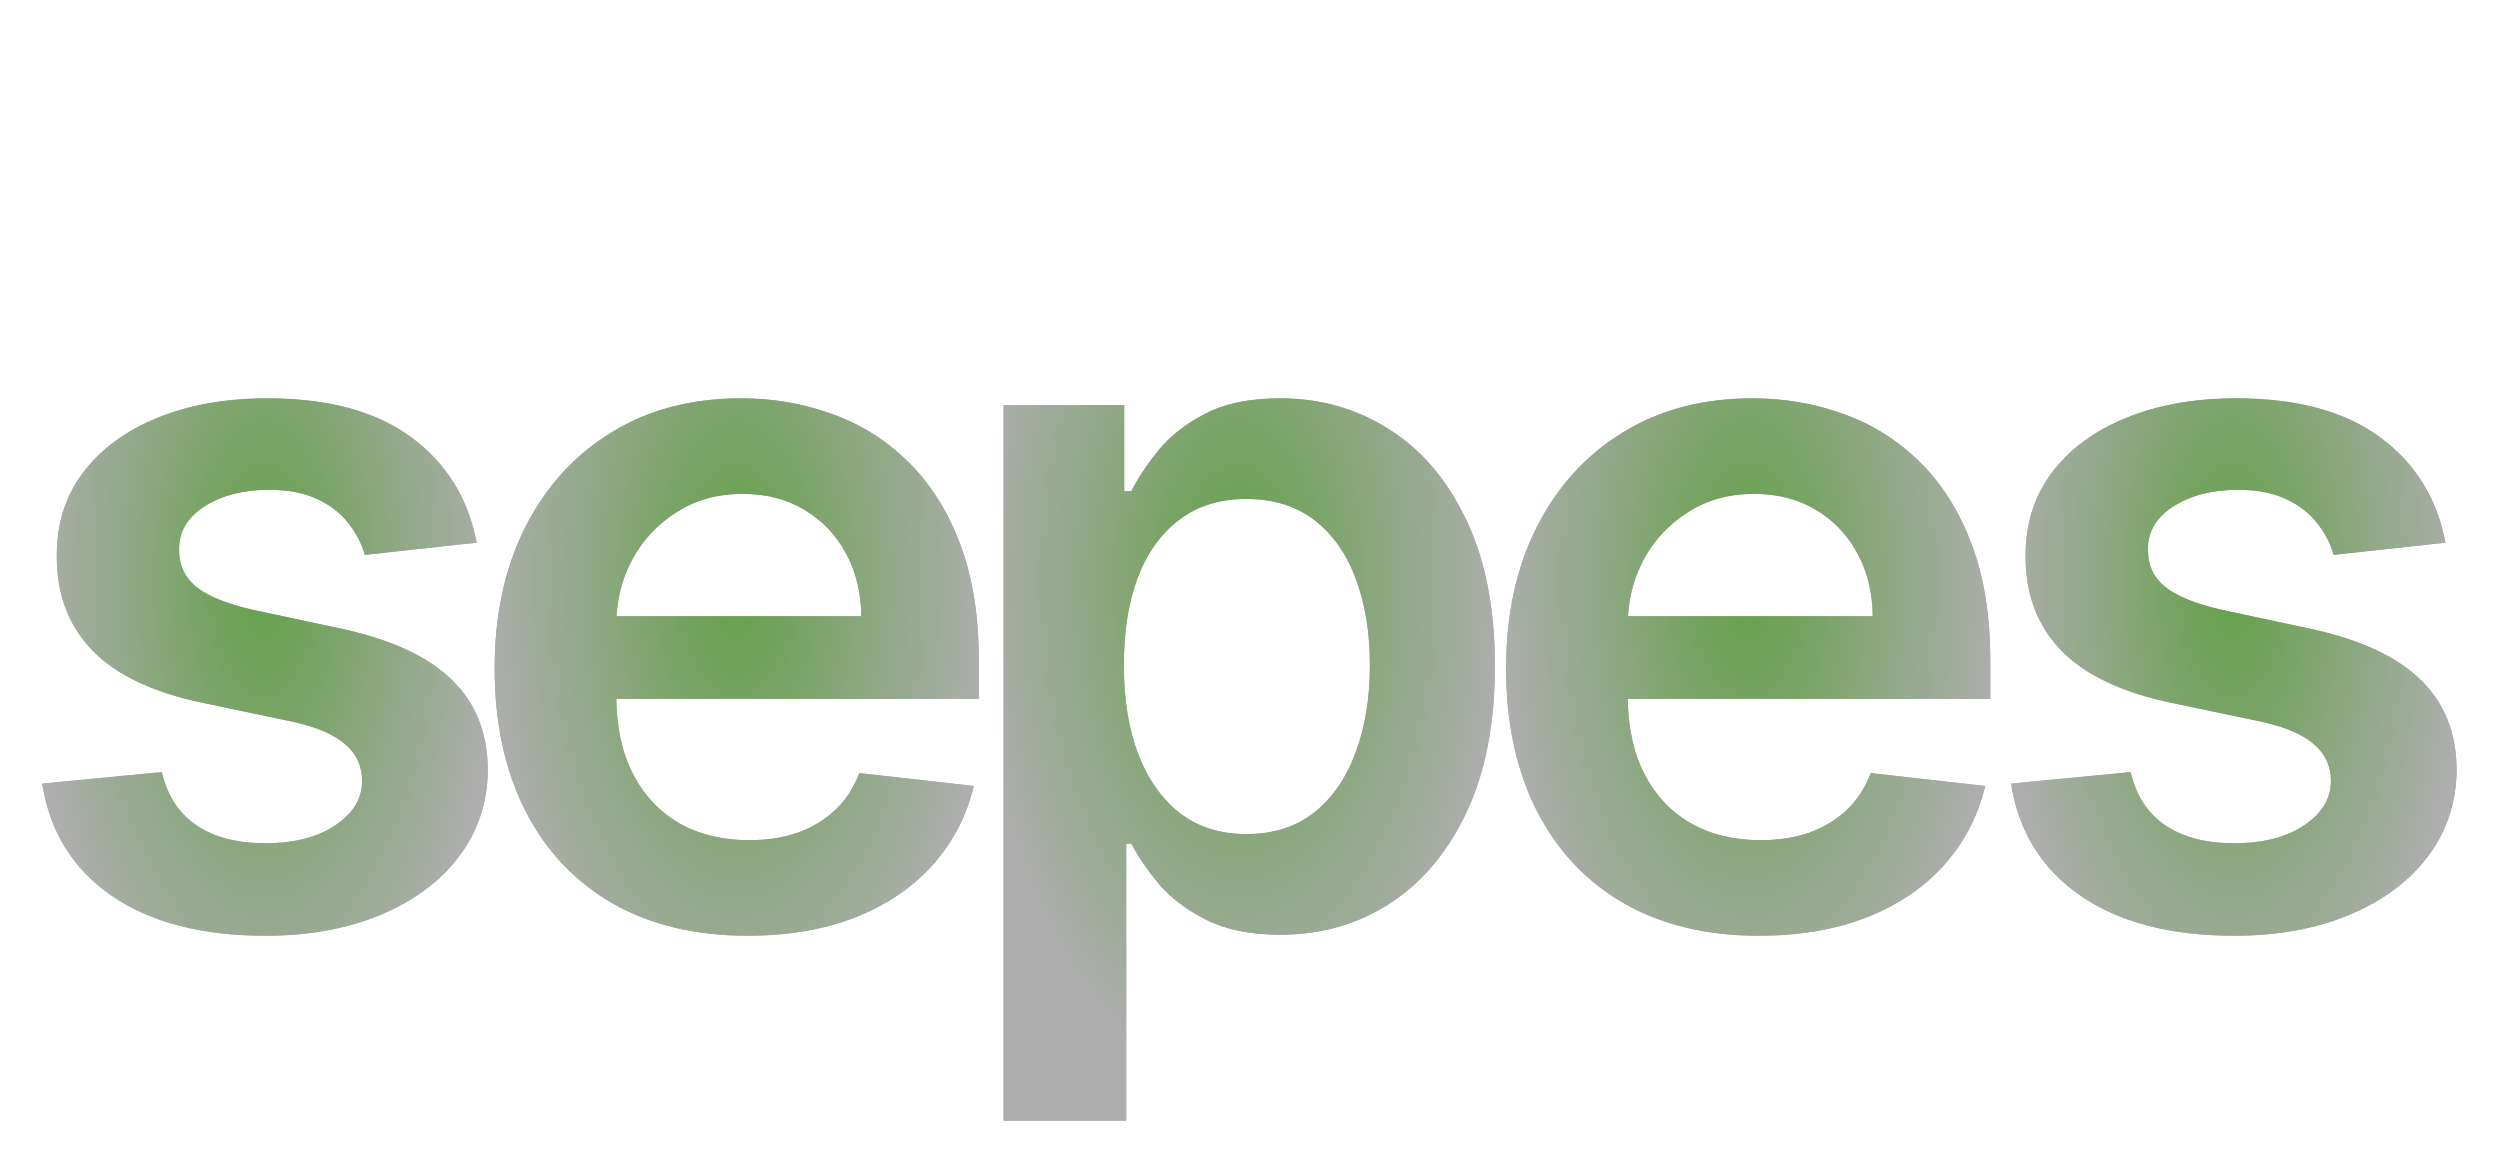 <svg width="786" height="365" viewBox="0 0 786 365" fill="none" xmlns="http://www.w3.org/2000/svg">
<path d="M149.851 170.616L114.695 174.452C113.701 170.901 111.961 167.562 109.475 164.438C107.06 161.312 103.793 158.791 99.674 156.874C95.555 154.956 90.512 153.997 84.546 153.997C76.52 153.997 69.773 155.737 64.305 159.217C58.907 162.697 56.243 167.207 56.315 172.747C56.243 177.506 57.984 181.376 61.535 184.359C65.157 187.342 71.123 189.793 79.432 191.71L107.344 197.676C122.827 201.014 134.333 206.305 141.861 213.55C149.461 220.794 153.296 230.276 153.367 241.994C153.296 252.293 150.278 261.384 144.312 269.267C138.417 277.08 130.214 283.187 119.702 287.591C109.191 291.994 97.117 294.196 83.481 294.196C63.452 294.196 47.33 290.006 35.114 281.625C22.898 273.173 15.618 261.419 13.275 246.362L50.881 242.74C52.586 250.126 56.208 255.702 61.748 259.466C67.288 263.23 74.496 265.112 83.374 265.112C92.536 265.112 99.887 263.23 105.427 259.466C111.038 255.702 113.843 251.05 113.843 245.51C113.843 240.822 112.032 236.952 108.41 233.898C104.859 230.844 99.319 228.5 91.79 226.866L63.879 221.007C48.182 217.74 36.57 212.236 29.042 204.494C21.513 196.682 17.785 186.81 17.856 174.878C17.785 164.793 20.519 156.057 26.059 148.67C31.67 141.213 39.447 135.46 49.39 131.412C59.404 127.293 70.945 125.233 84.013 125.233C103.19 125.233 118.282 129.317 129.29 137.484C140.37 145.652 147.224 156.696 149.851 170.616Z" fill="#AEAEAE"/>
<path d="M149.851 170.616L114.695 174.452C113.701 170.901 111.961 167.562 109.475 164.438C107.06 161.312 103.793 158.791 99.674 156.874C95.555 154.956 90.512 153.997 84.546 153.997C76.52 153.997 69.773 155.737 64.305 159.217C58.907 162.697 56.243 167.207 56.315 172.747C56.243 177.506 57.984 181.376 61.535 184.359C65.157 187.342 71.123 189.793 79.432 191.71L107.344 197.676C122.827 201.014 134.333 206.305 141.861 213.55C149.461 220.794 153.296 230.276 153.367 241.994C153.296 252.293 150.278 261.384 144.312 269.267C138.417 277.08 130.214 283.187 119.702 287.591C109.191 291.994 97.117 294.196 83.481 294.196C63.452 294.196 47.33 290.006 35.114 281.625C22.898 273.173 15.618 261.419 13.275 246.362L50.881 242.74C52.586 250.126 56.208 255.702 61.748 259.466C67.288 263.23 74.496 265.112 83.374 265.112C92.536 265.112 99.887 263.23 105.427 259.466C111.038 255.702 113.843 251.05 113.843 245.51C113.843 240.822 112.032 236.952 108.41 233.898C104.859 230.844 99.319 228.5 91.79 226.866L63.879 221.007C48.182 217.74 36.57 212.236 29.042 204.494C21.513 196.682 17.785 186.81 17.856 174.878C17.785 164.793 20.519 156.057 26.059 148.67C31.67 141.213 39.447 135.46 49.39 131.412C59.404 127.293 70.945 125.233 84.013 125.233C103.19 125.233 118.282 129.317 129.29 137.484C140.37 145.652 147.224 156.696 149.851 170.616Z" fill="url(#paint0_radial_507_2)"/>
<path d="M234.989 294.196C218.582 294.196 204.413 290.787 192.482 283.969C180.621 277.08 171.494 267.349 165.102 254.778C158.71 242.136 155.514 227.257 155.514 210.141C155.514 193.308 158.71 178.536 165.102 165.822C171.565 153.038 180.585 143.095 192.162 135.993C203.739 128.82 217.339 125.233 232.964 125.233C243.05 125.233 252.567 126.866 261.516 130.134C270.536 133.33 278.49 138.301 285.379 145.048C292.339 151.795 297.808 160.389 301.786 170.83C305.763 181.199 307.751 193.557 307.751 207.903V219.729H173.625V193.734H270.784C270.713 186.348 269.115 179.778 265.99 174.026C262.865 168.202 258.497 163.621 252.886 160.283C247.347 156.945 240.884 155.276 233.497 155.276C225.614 155.276 218.689 157.193 212.723 161.028C206.757 164.793 202.105 169.764 198.767 175.943C195.5 182.051 193.831 188.763 193.76 196.078V218.77C193.76 228.287 195.5 236.455 198.98 243.273C202.46 250.02 207.325 255.205 213.575 258.827C219.825 262.378 227.141 264.153 235.521 264.153C241.132 264.153 246.21 263.372 250.756 261.81C255.301 260.176 259.243 257.797 262.581 254.672C265.919 251.547 268.44 247.676 270.145 243.06L306.153 247.108C303.881 256.625 299.548 264.935 293.156 272.037C286.835 279.068 278.739 284.537 268.866 288.443C258.994 292.278 247.702 294.196 234.989 294.196Z" fill="#AEAEAE"/>
<path d="M234.989 294.196C218.582 294.196 204.413 290.787 192.482 283.969C180.621 277.08 171.494 267.349 165.102 254.778C158.71 242.136 155.514 227.257 155.514 210.141C155.514 193.308 158.71 178.536 165.102 165.822C171.565 153.038 180.585 143.095 192.162 135.993C203.739 128.82 217.339 125.233 232.964 125.233C243.05 125.233 252.567 126.866 261.516 130.134C270.536 133.33 278.49 138.301 285.379 145.048C292.339 151.795 297.808 160.389 301.786 170.83C305.763 181.199 307.751 193.557 307.751 207.903V219.729H173.625V193.734H270.784C270.713 186.348 269.115 179.778 265.99 174.026C262.865 168.202 258.497 163.621 252.886 160.283C247.347 156.945 240.884 155.276 233.497 155.276C225.614 155.276 218.689 157.193 212.723 161.028C206.757 164.793 202.105 169.764 198.767 175.943C195.5 182.051 193.831 188.763 193.76 196.078V218.77C193.76 228.287 195.5 236.455 198.98 243.273C202.46 250.02 207.325 255.205 213.575 258.827C219.825 262.378 227.141 264.153 235.521 264.153C241.132 264.153 246.21 263.372 250.756 261.81C255.301 260.176 259.243 257.797 262.581 254.672C265.919 251.547 268.44 247.676 270.145 243.06L306.153 247.108C303.881 256.625 299.548 264.935 293.156 272.037C286.835 279.068 278.739 284.537 268.866 288.443C258.994 292.278 247.702 294.196 234.989 294.196Z" fill="url(#paint1_radial_507_2)"/>
<path d="M315.525 352.364V127.364H353.451V154.423H355.688C357.677 150.446 360.482 146.22 364.104 141.746C367.726 137.2 372.627 133.33 378.806 130.134C384.985 126.866 392.868 125.233 402.457 125.233C415.099 125.233 426.498 128.464 436.654 134.928C446.881 141.32 454.978 150.801 460.944 163.372C466.981 175.872 469.999 191.213 469.999 209.395C469.999 227.364 467.052 242.634 461.157 255.205C455.262 267.776 447.236 277.364 437.08 283.969C426.924 290.574 415.418 293.876 402.563 293.876C393.188 293.876 385.411 292.314 379.232 289.189C373.053 286.064 368.082 282.3 364.317 277.896C360.624 273.422 357.748 269.196 355.688 265.219H354.09V352.364H315.525ZM353.344 209.182C353.344 219.764 354.836 229.033 357.819 236.987C360.873 244.942 365.241 251.156 370.922 255.631C376.675 260.034 383.635 262.236 391.803 262.236C400.326 262.236 407.464 259.963 413.216 255.418C418.969 250.801 423.302 244.516 426.214 236.561C429.197 228.536 430.688 219.409 430.688 209.182C430.688 199.026 429.232 190.006 426.32 182.122C423.408 174.239 419.076 168.06 413.323 163.585C407.57 159.111 400.397 156.874 391.803 156.874C383.564 156.874 376.569 159.04 370.816 163.372C365.063 167.705 360.695 173.777 357.712 181.589C354.8 189.402 353.344 198.599 353.344 209.182Z" fill="#AEAEAE"/>
<path d="M315.525 352.364V127.364H353.451V154.423H355.688C357.677 150.446 360.482 146.22 364.104 141.746C367.726 137.2 372.627 133.33 378.806 130.134C384.985 126.866 392.868 125.233 402.457 125.233C415.099 125.233 426.498 128.464 436.654 134.928C446.881 141.32 454.978 150.801 460.944 163.372C466.981 175.872 469.999 191.213 469.999 209.395C469.999 227.364 467.052 242.634 461.157 255.205C455.262 267.776 447.236 277.364 437.08 283.969C426.924 290.574 415.418 293.876 402.563 293.876C393.188 293.876 385.411 292.314 379.232 289.189C373.053 286.064 368.082 282.3 364.317 277.896C360.624 273.422 357.748 269.196 355.688 265.219H354.09V352.364H315.525ZM353.344 209.182C353.344 219.764 354.836 229.033 357.819 236.987C360.873 244.942 365.241 251.156 370.922 255.631C376.675 260.034 383.635 262.236 391.803 262.236C400.326 262.236 407.464 259.963 413.216 255.418C418.969 250.801 423.302 244.516 426.214 236.561C429.197 228.536 430.688 219.409 430.688 209.182C430.688 199.026 429.232 190.006 426.32 182.122C423.408 174.239 419.076 168.06 413.323 163.585C407.57 159.111 400.397 156.874 391.803 156.874C383.564 156.874 376.569 159.04 370.816 163.372C365.063 167.705 360.695 173.777 357.712 181.589C354.8 189.402 353.344 198.599 353.344 209.182Z" fill="url(#paint2_radial_507_2)"/>
<path d="M552.989 294.196C536.582 294.196 522.413 290.787 510.482 283.969C498.621 277.08 489.494 267.349 483.102 254.778C476.71 242.136 473.514 227.257 473.514 210.141C473.514 193.308 476.71 178.536 483.102 165.822C489.565 153.038 498.585 143.095 510.162 135.993C521.739 128.82 535.339 125.233 550.964 125.233C561.05 125.233 570.567 126.866 579.516 130.134C588.536 133.33 596.49 138.301 603.379 145.048C610.339 151.795 615.808 160.389 619.786 170.83C623.763 181.199 625.751 193.557 625.751 207.903V219.729H491.625V193.734H588.784C588.713 186.348 587.115 179.778 583.99 174.026C580.865 168.202 576.497 163.621 570.886 160.283C565.347 156.945 558.884 155.276 551.497 155.276C543.614 155.276 536.689 157.193 530.723 161.028C524.757 164.793 520.105 169.764 516.767 175.943C513.5 182.051 511.831 188.763 511.76 196.078V218.77C511.76 228.287 513.5 236.455 516.98 243.273C520.46 250.02 525.325 255.205 531.575 258.827C537.825 262.378 545.141 264.153 553.521 264.153C559.132 264.153 564.21 263.372 568.756 261.81C573.301 260.176 577.243 257.797 580.581 254.672C583.919 251.547 586.44 247.676 588.145 243.06L624.153 247.108C621.881 256.625 617.548 264.935 611.156 272.037C604.835 279.068 596.739 284.537 586.866 288.443C576.994 292.278 565.702 294.196 552.989 294.196Z" fill="#AEAEAE"/>
<path d="M552.989 294.196C536.582 294.196 522.413 290.787 510.482 283.969C498.621 277.08 489.494 267.349 483.102 254.778C476.71 242.136 473.514 227.257 473.514 210.141C473.514 193.308 476.71 178.536 483.102 165.822C489.565 153.038 498.585 143.095 510.162 135.993C521.739 128.82 535.339 125.233 550.964 125.233C561.05 125.233 570.567 126.866 579.516 130.134C588.536 133.33 596.49 138.301 603.379 145.048C610.339 151.795 615.808 160.389 619.786 170.83C623.763 181.199 625.751 193.557 625.751 207.903V219.729H491.625V193.734H588.784C588.713 186.348 587.115 179.778 583.99 174.026C580.865 168.202 576.497 163.621 570.886 160.283C565.347 156.945 558.884 155.276 551.497 155.276C543.614 155.276 536.689 157.193 530.723 161.028C524.757 164.793 520.105 169.764 516.767 175.943C513.5 182.051 511.831 188.763 511.76 196.078V218.77C511.76 228.287 513.5 236.455 516.98 243.273C520.46 250.02 525.325 255.205 531.575 258.827C537.825 262.378 545.141 264.153 553.521 264.153C559.132 264.153 564.21 263.372 568.756 261.81C573.301 260.176 577.243 257.797 580.581 254.672C583.919 251.547 586.44 247.676 588.145 243.06L624.153 247.108C621.881 256.625 617.548 264.935 611.156 272.037C604.835 279.068 596.739 284.537 586.866 288.443C576.994 292.278 565.702 294.196 552.989 294.196Z" fill="url(#paint3_radial_507_2)"/>
<path d="M768.851 170.616L733.695 174.452C732.701 170.901 730.961 167.562 728.475 164.438C726.06 161.312 722.793 158.791 718.674 156.874C714.555 154.956 709.512 153.997 703.546 153.997C695.521 153.997 688.773 155.737 683.305 159.217C677.907 162.697 675.244 167.207 675.315 172.747C675.244 177.506 676.984 181.376 680.535 184.359C684.157 187.342 690.123 189.793 698.432 191.71L726.344 197.676C741.827 201.014 753.333 206.305 760.861 213.55C768.461 220.794 772.296 230.276 772.367 241.994C772.296 252.293 769.278 261.384 763.312 269.267C757.417 277.08 749.214 283.187 738.702 287.591C728.191 291.994 716.117 294.196 702.481 294.196C682.452 294.196 666.33 290.006 654.114 281.625C641.898 273.173 634.619 261.419 632.275 246.362L669.881 242.74C671.586 250.126 675.208 255.702 680.748 259.466C686.288 263.23 693.496 265.112 702.374 265.112C711.536 265.112 718.887 263.23 724.427 259.466C730.038 255.702 732.843 251.05 732.843 245.51C732.843 240.822 731.032 236.952 727.41 233.898C723.859 230.844 718.319 228.5 710.79 226.866L682.878 221.007C667.182 217.74 655.57 212.236 648.042 204.494C640.513 196.682 636.785 186.81 636.856 174.878C636.785 164.793 639.519 156.057 645.059 148.67C650.67 141.213 658.447 135.46 668.39 131.412C678.404 127.293 689.945 125.233 703.013 125.233C722.19 125.233 737.282 129.317 748.29 137.484C759.37 145.652 766.224 156.696 768.851 170.616Z" fill="#AEAEAE"/>
<path d="M768.851 170.616L733.695 174.452C732.701 170.901 730.961 167.562 728.475 164.438C726.06 161.312 722.793 158.791 718.674 156.874C714.555 154.956 709.512 153.997 703.546 153.997C695.521 153.997 688.773 155.737 683.305 159.217C677.907 162.697 675.244 167.207 675.315 172.747C675.244 177.506 676.984 181.376 680.535 184.359C684.157 187.342 690.123 189.793 698.432 191.71L726.344 197.676C741.827 201.014 753.333 206.305 760.861 213.55C768.461 220.794 772.296 230.276 772.367 241.994C772.296 252.293 769.278 261.384 763.312 269.267C757.417 277.08 749.214 283.187 738.702 287.591C728.191 291.994 716.117 294.196 702.481 294.196C682.452 294.196 666.33 290.006 654.114 281.625C641.898 273.173 634.619 261.419 632.275 246.362L669.881 242.74C671.586 250.126 675.208 255.702 680.748 259.466C686.288 263.23 693.496 265.112 702.374 265.112C711.536 265.112 718.887 263.23 724.427 259.466C730.038 255.702 732.843 251.05 732.843 245.51C732.843 240.822 731.032 236.952 727.41 233.898C723.859 230.844 718.319 228.5 710.79 226.866L682.878 221.007C667.182 217.74 655.57 212.236 648.042 204.494C640.513 196.682 636.785 186.81 636.856 174.878C636.785 164.793 639.519 156.057 645.059 148.67C650.67 141.213 658.447 135.46 668.39 131.412C678.404 127.293 689.945 125.233 703.013 125.233C722.19 125.233 737.282 129.317 748.29 137.484C759.37 145.652 766.224 156.696 768.851 170.616Z" fill="url(#paint4_radial_507_2)"/>
<defs>
<radialGradient id="paint0_radial_507_2" cx="0" cy="0" r="1" gradientUnits="userSpaceOnUse" gradientTransform="translate(83.028 182.301) rotate(90) scale(182.301 83.028)">
<stop stop-color="#64A04A"/>
<stop offset="0.885" stop-color="#AEAEAE"/>
</radialGradient>
<radialGradient id="paint1_radial_507_2" cx="0" cy="0" r="1" gradientUnits="userSpaceOnUse" gradientTransform="translate(231.646 182.301) rotate(90) scale(182.301 89.646)">
<stop stop-color="#64A04A"/>
<stop offset="0.885" stop-color="#AEAEAE"/>
</radialGradient>
<radialGradient id="paint2_radial_507_2" cx="0" cy="0" r="1" gradientUnits="userSpaceOnUse" gradientTransform="translate(389.459 182.301) rotate(90) scale(182.301 94.459)">
<stop stop-color="#64A04A"/>
<stop offset="0.885" stop-color="#AEAEAE"/>
</radialGradient>
<radialGradient id="paint3_radial_507_2" cx="0" cy="0" r="1" gradientUnits="userSpaceOnUse" gradientTransform="translate(549.646 182.301) rotate(90) scale(182.301 89.646)">
<stop stop-color="#64A04A"/>
<stop offset="0.885" stop-color="#AEAEAE"/>
</radialGradient>
<radialGradient id="paint4_radial_507_2" cx="0" cy="0" r="1" gradientUnits="userSpaceOnUse" gradientTransform="translate(702.028 182.301) rotate(90) scale(182.301 83.028)">
<stop stop-color="#64A04A"/>
<stop offset="0.885" stop-color="#AEAEAE"/>
</radialGradient>
</defs>
</svg>
